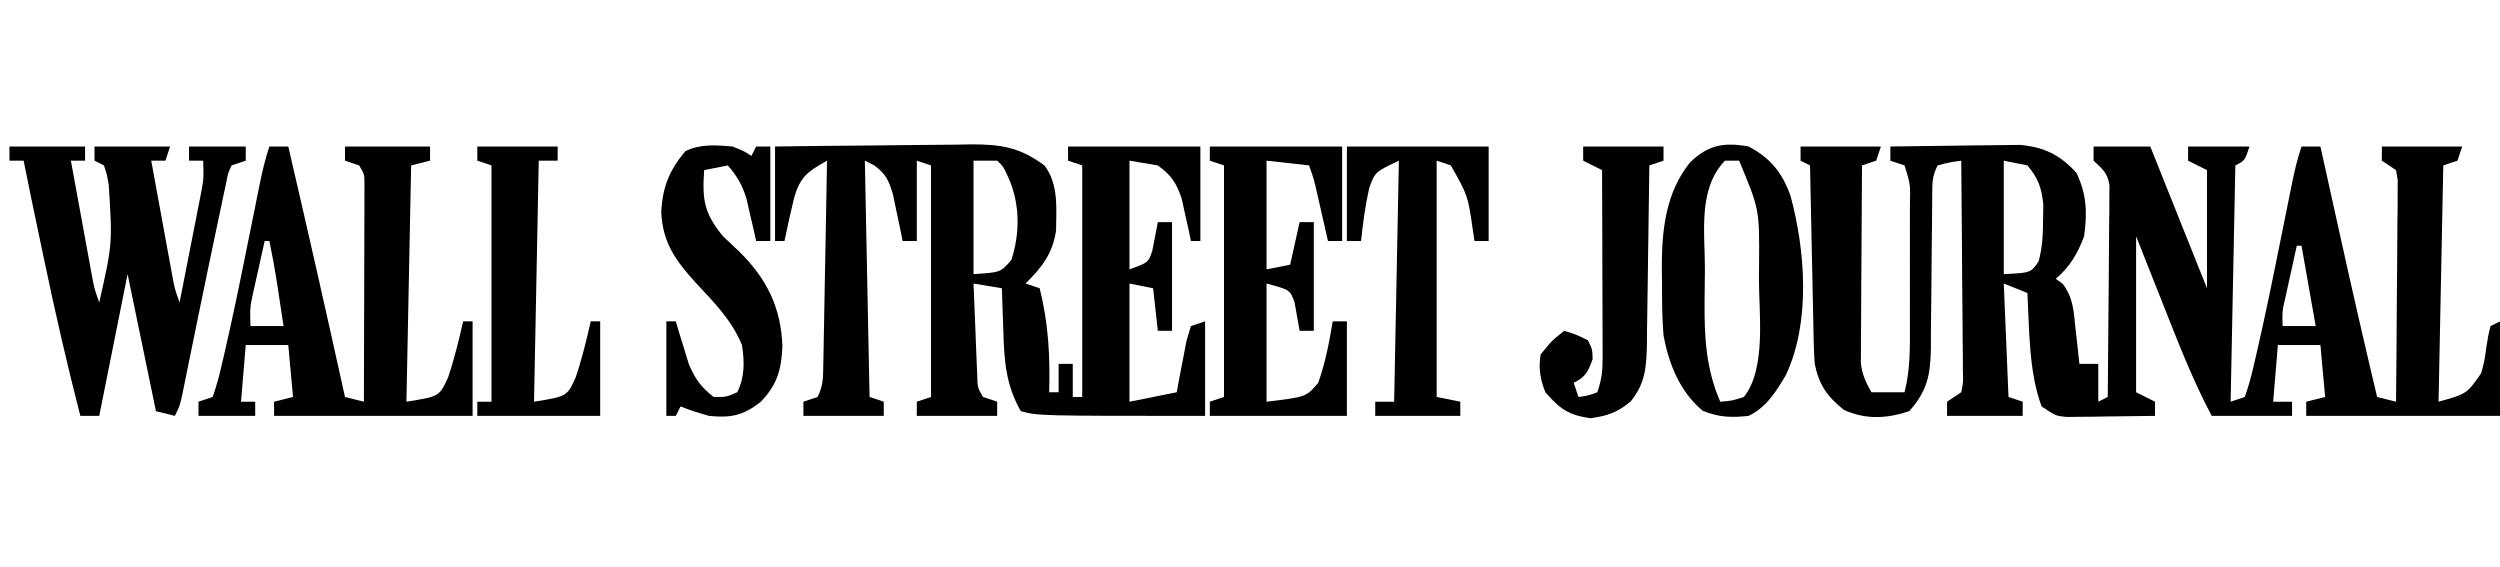 <?xml version="1.0" encoding="UTF-8"?>
<svg version="1.1" xmlns="http://www.w3.org/2000/svg" width="529" height="120">
<path d="M0 0 C5.61 0 11.22 0 17 0 C16.67 0.99 16.34 1.98 16 3 C15.01 3.33 14.02 3.66 13 4 C12.951 10.193 12.914 16.386 12.89 22.579 C12.88 24.686 12.866 26.793 12.849 28.899 C12.825 31.928 12.814 34.956 12.805 37.984 C12.794 38.926 12.784 39.868 12.773 40.838 C12.773 42.159 12.773 42.159 12.773 43.507 C12.769 44.28 12.764 45.052 12.759 45.849 C13.03 48.272 13.795 49.898 15 52 C17.31 52 19.62 52 22 52 C23.231 47.209 23.144 42.523 23.133 37.613 C23.134 36.715 23.135 35.817 23.136 34.891 C23.136 32.999 23.135 31.108 23.13 29.216 C23.125 26.312 23.13 23.409 23.137 20.506 C23.136 18.667 23.135 16.827 23.133 14.988 C23.135 14.117 23.137 13.247 23.139 12.349 C23.252 8.039 23.252 8.039 22 4 C21.01 3.67 20.02 3.34 19 3 C19 2.01 19 1.02 19 0 C23.305 -0.075 27.61 -0.129 31.915 -0.165 C33.378 -0.18 34.84 -0.2 36.303 -0.226 C38.413 -0.263 40.522 -0.28 42.633 -0.293 C43.9 -0.309 45.167 -0.324 46.473 -0.341 C51.645 0.159 54.858 1.767 58.375 5.562 C60.555 10.174 60.685 13.982 60 19 C58.578 22.724 57.032 25.401 54 28 C54.471 28.336 54.941 28.673 55.426 29.02 C57.743 31.935 57.822 35.097 58.188 38.688 C58.269 39.389 58.351 40.091 58.436 40.814 C58.635 42.542 58.819 44.271 59 46 C60.32 46 61.64 46 63 46 C63 48.64 63 51.28 63 54 C63.66 53.67 64.32 53.34 65 53 C65.076 46.361 65.129 39.723 65.165 33.084 C65.18 30.825 65.2 28.566 65.226 26.307 C65.263 23.063 65.28 19.819 65.293 16.574 C65.308 15.562 65.324 14.549 65.34 13.506 C65.34 12.565 65.34 11.624 65.341 10.655 C65.347 9.827 65.354 8.998 65.361 8.145 C64.916 5.498 63.907 4.801 62 3 C62 2.01 62 1.02 62 0 C65.96 0 69.92 0 74 0 C77.96 9.9 81.92 19.8 86 30 C86 21.75 86 13.5 86 5 C84.68 4.34 83.36 3.68 82 3 C82 2.01 82 1.02 82 0 C86.29 0 90.58 0 95 0 C94 3 94 3 92 4 C91.67 20.5 91.34 37 91 54 C91.99 53.67 92.98 53.34 94 53 C94.82 50.652 95.424 48.467 95.957 46.051 C96.208 44.982 96.208 44.982 96.464 43.891 C98.361 35.69 100.033 27.44 101.688 19.188 C102.148 16.9 102.61 14.613 103.074 12.327 C103.359 10.923 103.641 9.518 103.922 8.113 C104.484 5.335 105.102 2.693 106 0 C107.32 0 108.64 0 110 0 C110.221 1.002 110.443 2.003 110.671 3.035 C111.512 6.839 112.355 10.643 113.198 14.447 C113.559 16.077 113.92 17.707 114.28 19.337 C116.766 30.579 119.334 41.799 122 53 C123.98 53.495 123.98 53.495 126 54 C126.076 47.058 126.129 40.117 126.165 33.175 C126.18 30.812 126.2 28.449 126.226 26.086 C126.263 22.695 126.28 19.305 126.293 15.914 C126.308 14.853 126.324 13.791 126.34 12.697 C126.34 11.717 126.34 10.736 126.341 9.725 C126.347 8.859 126.354 7.993 126.361 7.101 C126.242 6.407 126.123 5.714 126 5 C125.01 4.34 124.02 3.68 123 3 C123 2.01 123 1.02 123 0 C128.61 0 134.22 0 140 0 C139.67 0.99 139.34 1.98 139 3 C138.01 3.33 137.02 3.66 136 4 C135.67 20.5 135.34 37 135 54 C140.98 52.329 140.98 52.329 144 48 C144.706 45.458 144.706 45.458 145.062 42.812 C145.473 40.145 145.473 40.145 146 38 C146.66 37.67 147.32 37.34 148 37 C148 43.6 148 50.2 148 57 C134.47 57 120.94 57 107 57 C107 56.01 107 55.02 107 54 C108.32 53.67 109.64 53.34 111 53 C110.67 49.37 110.34 45.74 110 42 C107.03 42 104.06 42 101 42 C100.67 45.96 100.34 49.92 100 54 C101.32 54 102.64 54 104 54 C104 54.99 104 55.98 104 57 C98.39 57 92.78 57 87 57 C82.972 49.412 79.903 41.48 76.75 33.5 C74.853 28.715 72.955 23.93 71 19 C71 29.89 71 40.78 71 52 C72.32 52.66 73.64 53.32 75 54 C75 54.99 75 55.98 75 57 C71.563 57.058 68.125 57.094 64.688 57.125 C63.711 57.142 62.735 57.159 61.729 57.176 C60.791 57.182 59.853 57.189 58.887 57.195 C58.023 57.206 57.159 57.216 56.268 57.227 C54 57 54 57 51 55 C48.258 47.546 48.429 38.837 48 31 C45.525 30.01 45.525 30.01 43 29 C43.495 40.88 43.495 40.88 44 53 C44.99 53.33 45.98 53.66 47 54 C47 54.99 47 55.98 47 57 C41.72 57 36.44 57 31 57 C31 56.01 31 55.02 31 54 C31.99 53.34 32.98 52.68 34 52 C34.438 49.823 34.438 49.823 34.341 47.275 C34.34 46.294 34.34 45.313 34.34 44.303 C34.324 43.241 34.309 42.18 34.293 41.086 C34.287 39.459 34.287 39.459 34.28 37.799 C34.263 34.324 34.226 30.85 34.188 27.375 C34.172 25.023 34.159 22.672 34.146 20.32 C34.113 14.547 34.063 8.773 34 3 C31.527 3.344 31.527 3.344 29 4 C27.85 6.3 27.87 7.613 27.858 10.171 C27.848 11.463 27.848 11.463 27.837 12.781 C27.833 13.714 27.829 14.648 27.824 15.609 C27.801 17.581 27.777 19.552 27.752 21.523 C27.717 24.635 27.688 27.746 27.674 30.858 C27.659 33.859 27.618 36.859 27.574 39.859 C27.576 40.785 27.578 41.71 27.58 42.663 C27.472 48.367 26.832 51.674 23 56 C18.175 57.608 13.811 57.805 9.188 55.75 C5.624 52.899 3.903 50.449 3 46 C2.891 44.566 2.825 43.128 2.795 41.69 C2.775 40.85 2.755 40.009 2.734 39.143 C2.709 37.796 2.709 37.796 2.684 36.422 C2.663 35.495 2.642 34.569 2.621 33.614 C2.555 30.659 2.496 27.705 2.438 24.75 C2.394 22.745 2.351 20.74 2.307 18.734 C2.2 13.823 2.098 8.912 2 4 C1.34 3.67 0.68 3.34 0 3 C0 2.01 0 1.02 0 0 Z M43 3 C43 10.92 43 18.84 43 27 C48.711 26.727 48.711 26.727 50.355 24.34 C51.179 21.349 51.302 18.666 51.312 15.562 C51.329 14.45 51.346 13.338 51.363 12.191 C50.956 8.613 50.303 6.764 48 4 C46.35 3.67 44.7 3.34 43 3 Z M105 21 C104.496 23.27 103.997 25.541 103.5 27.812 C103.222 29.077 102.943 30.342 102.656 31.645 C101.904 34.921 101.904 34.921 102 38 C104.31 38 106.62 38 109 38 C108.01 32.39 107.02 26.78 106 21 C105.67 21 105.34 21 105 21 Z " fill="#000000" transform="translate(381,31)"/>
<path d="M0 0 C6.993 -0.099 13.985 -0.172 20.978 -0.22 C23.355 -0.24 25.732 -0.267 28.11 -0.302 C31.533 -0.35 34.955 -0.373 38.379 -0.391 C39.436 -0.411 40.494 -0.432 41.584 -0.453 C47.959 -0.455 51.812 0.207 57 4 C60.009 7.979 59.512 12.919 59.469 17.715 C58.768 22.628 56.472 25.58 53 29 C53.99 29.33 54.98 29.66 56 30 C57.837 37.414 58.236 44.377 58 52 C58.66 52 59.32 52 60 52 C60 50.02 60 48.04 60 46 C60.99 46 61.98 46 63 46 C63 48.31 63 50.62 63 53 C63.66 53 64.32 53 65 53 C65 36.83 65 20.66 65 4 C64.01 3.67 63.02 3.34 62 3 C62 2.01 62 1.02 62 0 C71.24 0 80.48 0 90 0 C90 6.6 90 13.2 90 20 C89.34 20 88.68 20 88 20 C87.83 19.18 87.66 18.36 87.484 17.516 C87.242 16.438 87 15.36 86.75 14.25 C86.518 13.183 86.286 12.115 86.047 11.016 C84.864 7.609 83.893 6.135 81 4 C79.02 3.67 77.04 3.34 75 3 C75 10.59 75 18.18 75 26 C79.023 24.528 79.023 24.528 79.828 22.055 C79.967 21.335 80.107 20.616 80.25 19.875 C80.621 17.957 80.621 17.957 81 16 C81.99 16 82.98 16 84 16 C84 23.59 84 31.18 84 39 C83.01 39 82.02 39 81 39 C80.505 34.545 80.505 34.545 80 30 C78.35 29.67 76.7 29.34 75 29 C75 37.25 75 45.5 75 54 C78.3 53.34 81.6 52.68 85 52 C85.182 51.001 85.364 50.002 85.551 48.973 C85.802 47.682 86.054 46.392 86.312 45.062 C86.556 43.775 86.8 42.487 87.051 41.16 C87.364 40.117 87.677 39.074 88 38 C88.99 37.67 89.98 37.34 91 37 C91 43.6 91 50.2 91 57 C55.733 57 55.733 57 52 56 C48.838 50.457 48.48 45.352 48.312 39.062 C48.278 38.188 48.244 37.313 48.209 36.412 C48.127 34.275 48.062 32.138 48 30 C46.02 29.67 44.04 29.34 42 29 C42.138 32.625 42.287 36.25 42.438 39.875 C42.477 40.908 42.516 41.94 42.557 43.004 C42.599 43.99 42.64 44.976 42.684 45.992 C42.739 47.359 42.739 47.359 42.795 48.753 C42.866 51.035 42.866 51.035 44 53 C44.99 53.33 45.98 53.66 47 54 C47 54.99 47 55.98 47 57 C41.39 57 35.78 57 30 57 C30 56.01 30 55.02 30 54 C31.485 53.505 31.485 53.505 33 53 C33 36.83 33 20.66 33 4 C32.01 3.67 31.02 3.34 30 3 C30 8.61 30 14.22 30 20 C29.01 20 28.02 20 27 20 C26.818 19.096 26.636 18.193 26.449 17.262 C26.198 16.082 25.946 14.903 25.688 13.688 C25.444 12.516 25.2 11.344 24.949 10.137 C24.026 7.087 23.492 5.877 21 4 C20.34 3.67 19.68 3.34 19 3 C19.33 19.5 19.66 36 20 53 C21.485 53.495 21.485 53.495 23 54 C23 54.99 23 55.98 23 57 C17.39 57 11.78 57 6 57 C6 56.01 6 55.02 6 54 C7.485 53.505 7.485 53.505 9 53 C10.198 50.604 10.156 49.043 10.205 46.367 C10.235 44.925 10.235 44.925 10.266 43.455 C10.291 41.896 10.291 41.896 10.316 40.305 C10.337 39.242 10.358 38.18 10.379 37.085 C10.445 33.682 10.504 30.278 10.562 26.875 C10.606 24.572 10.649 22.268 10.693 19.965 C10.801 14.31 10.902 8.655 11 3 C6.886 5.319 5.305 6.381 4 11 C3.281 13.99 2.617 16.987 2 20 C1.34 20 0.68 20 0 20 C0 13.4 0 6.8 0 0 Z M42 3 C42 10.92 42 18.84 42 27 C47.748 26.639 47.748 26.639 50 24 C51.82 18.458 51.837 12.381 49.562 7 C48.29 4.19 48.29 4.19 47 3 C45.35 3 43.7 3 42 3 Z " fill="#000000" transform="translate(164,31)"/>
<path d="M0 0 C1.32 0 2.64 0 4 0 C8.105 17.644 12.099 35.31 16 53 C17.32 53.33 18.64 53.66 20 54 C20.025 47.201 20.043 40.401 20.055 33.602 C20.06 31.288 20.067 28.973 20.075 26.659 C20.088 23.338 20.093 20.016 20.098 16.695 C20.103 15.656 20.108 14.616 20.113 13.545 C20.113 12.584 20.113 11.623 20.114 10.633 C20.116 9.785 20.118 8.937 20.12 8.063 C20.132 5.936 20.132 5.936 19 4 C18.01 3.67 17.02 3.34 16 3 C16 2.01 16 1.02 16 0 C21.94 0 27.88 0 34 0 C34 0.99 34 1.98 34 3 C32.68 3.33 31.36 3.66 30 4 C29.67 20.5 29.34 37 29 54 C35.97 52.884 35.97 52.884 37.812 48.875 C38.249 47.596 38.642 46.303 39 45 C39.204 44.261 39.407 43.523 39.617 42.762 C40.113 40.85 40.561 38.926 41 37 C41.66 37 42.32 37 43 37 C43 43.6 43 50.2 43 57 C29.14 57 15.28 57 1 57 C1 56.01 1 55.02 1 54 C2.98 53.505 2.98 53.505 5 53 C4.67 49.37 4.34 45.74 4 42 C1.03 42 -1.94 42 -5 42 C-5.33 45.96 -5.66 49.92 -6 54 C-5.01 54 -4.02 54 -3 54 C-3 54.99 -3 55.98 -3 57 C-6.96 57 -10.92 57 -15 57 C-15 56.01 -15 55.02 -15 54 C-13.515 53.505 -13.515 53.505 -12 53 C-11.18 50.652 -10.576 48.467 -10.043 46.051 C-9.876 45.338 -9.708 44.625 -9.536 43.891 C-7.639 35.69 -5.967 27.44 -4.312 19.188 C-3.852 16.9 -3.39 14.613 -2.926 12.327 C-2.641 10.923 -2.359 9.518 -2.078 8.113 C-1.516 5.335 -0.898 2.693 0 0 Z M-1 20 C-1.505 22.249 -2.004 24.499 -2.5 26.75 C-2.778 28.003 -3.057 29.256 -3.344 30.547 C-4.124 34.069 -4.124 34.069 -4 38 C-1.69 38 0.62 38 3 38 C2.689 35.937 2.376 33.875 2.062 31.812 C1.888 30.664 1.714 29.515 1.535 28.332 C1.086 25.537 0.579 22.771 0 20 C-0.33 20 -0.66 20 -1 20 Z " fill="#000000" transform="translate(57,31)"/>
<path d="M0 0 C5.28 0 10.56 0 16 0 C16 0.99 16 1.98 16 3 C15.01 3 14.02 3 13 3 C13.809 7.438 14.623 11.875 15.438 16.312 C15.668 17.575 15.898 18.838 16.135 20.139 C16.357 21.347 16.579 22.556 16.809 23.801 C17.013 24.916 17.217 26.032 17.427 27.181 C17.953 30.062 17.953 30.062 19 33 C21.8 20.585 21.8 20.585 21 8 C20.861 7.283 20.722 6.567 20.578 5.828 C20.387 5.225 20.197 4.622 20 4 C19.34 3.67 18.68 3.34 18 3 C18 2.01 18 1.02 18 0 C23.28 0 28.56 0 34 0 C33.67 0.99 33.34 1.98 33 3 C32.01 3 31.02 3 30 3 C30.809 7.438 31.623 11.875 32.438 16.312 C32.668 17.575 32.898 18.838 33.135 20.139 C33.357 21.347 33.579 22.556 33.809 23.801 C34.013 24.916 34.217 26.032 34.427 27.181 C34.953 30.062 34.953 30.062 36 33 C36.839 28.751 37.67 24.501 38.5 20.25 C38.738 19.043 38.977 17.837 39.223 16.594 C39.448 15.434 39.674 14.273 39.906 13.078 C40.116 12.01 40.325 10.942 40.541 9.841 C41.106 6.821 41.106 6.821 41 3 C40.01 3 39.02 3 38 3 C38 2.01 38 1.02 38 0 C41.96 0 45.92 0 50 0 C50 0.99 50 1.98 50 3 C49.01 3.33 48.02 3.66 47 4 C46.212 5.725 46.212 5.725 45.824 7.891 C45.639 8.732 45.454 9.573 45.263 10.44 C45.073 11.368 44.883 12.295 44.688 13.25 C44.481 14.206 44.274 15.161 44.062 16.146 C43.358 19.427 42.677 22.713 42 26 C41.737 27.271 41.474 28.542 41.204 29.852 C40.929 31.182 40.654 32.513 40.379 33.844 C40.243 34.501 40.107 35.158 39.967 35.835 C39.294 39.098 38.627 42.361 37.968 45.626 C37.726 46.817 37.484 48.008 37.234 49.234 C37.02 50.299 36.806 51.363 36.585 52.46 C36 55 36 55 35 57 C33.68 56.67 32.36 56.34 31 56 C29.02 46.43 27.04 36.86 25 27 C23.02 36.9 21.04 46.8 19 57 C17.68 57 16.36 57 15 57 C12.166 45.989 9.635 34.942 7.312 23.812 C7.002 22.338 6.692 20.863 6.381 19.389 C5.232 13.93 4.084 8.472 3 3 C2.01 3 1.02 3 0 3 C0 2.01 0 1.02 0 0 Z " fill="#000000" transform="translate(2,31)"/>
<path d="M0 0 C4.587 2.375 7.163 5.608 8.875 10.438 C12.022 22.08 13.159 37.138 7.895 48.355 C5.832 51.839 3.745 55.238 0 57 C-3.695 57.403 -6.224 57.307 -9.688 55.938 C-14.547 51.866 -16.841 46.125 -18 40 C-18.304 36.225 -18.325 32.473 -18.312 28.688 C-18.329 27.706 -18.345 26.724 -18.361 25.713 C-18.367 17.787 -17.565 9.804 -12.438 3.438 C-8.675 -0.325 -5.205 -0.958 0 0 Z M-5 3 C-10.773 8.995 -9.22 18.244 -9.24 25.982 C-9.25 28.229 -9.281 30.476 -9.312 32.723 C-9.367 40.334 -9.054 46.895 -6 54 C-3.555 53.812 -3.555 53.812 -1 53 C3.784 47.02 2.183 35.242 2.188 28.062 C2.2 26.934 2.212 25.805 2.225 24.643 C2.289 13.265 2.289 13.265 -2 3 C-2.99 3 -3.98 3 -5 3 Z " fill="#000000" transform="translate(370,31)"/>
<path d="M0 0 C9.24 0 18.48 0 28 0 C28 6.6 28 13.2 28 20 C27.01 20 26.02 20 25 20 C24.795 19.096 24.59 18.193 24.379 17.262 C24.109 16.082 23.84 14.903 23.562 13.688 C23.296 12.516 23.029 11.344 22.754 10.137 C22.047 6.998 22.047 6.998 21 4 C18.03 3.67 15.06 3.34 12 3 C12 10.59 12 18.18 12 26 C13.65 25.67 15.3 25.34 17 25 C17.66 22.03 18.32 19.06 19 16 C19.99 16 20.98 16 22 16 C22 23.59 22 31.18 22 39 C21.01 39 20.02 39 19 39 C18.642 36.982 18.284 34.964 17.926 32.945 C16.948 30.323 16.948 30.323 12 29 C12 37.25 12 45.5 12 54 C20.384 53.003 20.384 53.003 22.938 50 C24.443 45.75 25.267 41.442 26 37 C26.99 37 27.98 37 29 37 C29 43.6 29 50.2 29 57 C19.43 57 9.86 57 0 57 C0 56.01 0 55.02 0 54 C1.485 53.505 1.485 53.505 3 53 C3 36.83 3 20.66 3 4 C2.01 3.67 1.02 3.34 0 3 C0 2.01 0 1.02 0 0 Z " fill="#000000" transform="translate(256,31)"/>
<path d="M0 0 C2.5 1 2.5 1 4 2 C4.33 1.34 4.66 0.68 5 0 C5.99 0 6.98 0 8 0 C8 6.6 8 13.2 8 20 C7.01 20 6.02 20 5 20 C4.818 19.18 4.636 18.36 4.449 17.516 C4.198 16.438 3.946 15.36 3.688 14.25 C3.444 13.183 3.2 12.115 2.949 11.016 C2.025 8.078 0.999 6.307 -1 4 C-2.65 4.33 -4.3 4.66 -6 5 C-6.424 11.147 -6.074 14.09 -2 19 C-0.86 20.089 0.287 21.172 1.438 22.25 C7.242 27.967 10.258 34.059 10.562 42.25 C10.333 47.222 9.519 50.291 6 54 C2.294 56.926 -0.327 57.477 -5 57 C-8.375 56 -8.375 56 -11 55 C-11.33 55.66 -11.66 56.32 -12 57 C-12.66 57 -13.32 57 -14 57 C-14 50.4 -14 43.8 -14 37 C-13.34 37 -12.68 37 -12 37 C-11.758 37.82 -11.515 38.64 -11.266 39.484 C-10.93 40.562 -10.595 41.64 -10.25 42.75 C-9.925 43.817 -9.6 44.885 -9.266 45.984 C-7.929 49.17 -6.699 50.868 -4 53 C-1.32 53.015 -1.32 53.015 1 52 C2.63 48.74 2.531 45.523 2 42 C-0.111 36.852 -3.867 33.009 -7.625 29 C-12.017 24.205 -14.845 20.325 -15.082 13.715 C-14.755 8.414 -13.367 5.081 -10 1 C-6.83 -0.585 -3.46 -0.294 0 0 Z " fill="#000000" transform="translate(155,31)"/>
<path d="M0 0 C9.9 0 19.8 0 30 0 C30 6.6 30 13.2 30 20 C29.01 20 28.02 20 27 20 C26.836 18.896 26.836 18.896 26.668 17.77 C25.611 10.385 25.611 10.385 22 4 C21.01 3.67 20.02 3.34 19 3 C19 19.5 19 36 19 53 C20.65 53.33 22.3 53.66 24 54 C24 54.99 24 55.98 24 57 C18.06 57 12.12 57 6 57 C6 56.01 6 55.02 6 54 C7.32 54 8.64 54 10 54 C10.33 37.17 10.66 20.34 11 3 C5.986 5.373 5.986 5.373 4.75 8.688 C3.894 12.467 3.399 16.146 3 20 C2.01 20 1.02 20 0 20 C0 13.4 0 6.8 0 0 Z " fill="#000000" transform="translate(285,31)"/>
<path d="M0 0 C5.61 0 11.22 0 17 0 C17 0.99 17 1.98 17 3 C15.68 3 14.36 3 13 3 C12.67 19.83 12.34 36.66 12 54 C18.97 52.884 18.97 52.884 20.812 48.875 C21.249 47.596 21.642 46.303 22 45 C22.204 44.261 22.407 43.523 22.617 42.762 C23.113 40.85 23.561 38.926 24 37 C24.66 37 25.32 37 26 37 C26 43.6 26 50.2 26 57 C17.42 57 8.84 57 0 57 C0 56.01 0 55.02 0 54 C0.99 54 1.98 54 3 54 C3 37.5 3 21 3 4 C2.01 3.67 1.02 3.34 0 3 C0 2.01 0 1.02 0 0 Z " fill="#000000" transform="translate(101,31)"/>
<path d="M0 0 C5.61 0 11.22 0 17 0 C17 0.99 17 1.98 17 3 C16.01 3.33 15.02 3.66 14 4 C13.994 4.553 13.988 5.105 13.982 5.675 C13.918 11.434 13.834 17.193 13.738 22.951 C13.704 25.1 13.676 27.248 13.654 29.397 C13.62 32.488 13.568 35.578 13.512 38.668 C13.502 40.106 13.502 40.106 13.492 41.573 C13.384 46.503 13.251 50.024 10 54 C7.115 56.324 5.244 56.964 1.562 57.5 C-3.113 56.844 -4.901 55.542 -8 52 C-9.095 49.243 -9.486 46.938 -9 44 C-6.562 41 -6.562 41 -4 39 C-1.562 39.75 -1.562 39.75 1 41 C1.938 42.875 1.938 42.875 2 45 C1.01 47.666 0.572 48.714 -2 50 C-1.67 50.99 -1.34 51.98 -1 53 C0.985 52.733 0.985 52.733 3 52 C3.935 49.195 4.122 47.518 4.114 44.62 C4.113 43.74 4.113 42.859 4.113 41.952 C4.108 41.005 4.103 40.058 4.098 39.082 C4.096 38.11 4.095 37.137 4.093 36.135 C4.088 33.028 4.075 29.92 4.062 26.812 C4.057 24.706 4.053 22.6 4.049 20.494 C4.038 15.329 4.021 10.165 4 5 C2.68 4.34 1.36 3.68 0 3 C0 2.01 0 1.02 0 0 Z " fill="#000000" transform="translate(335,31)"/>
</svg>
